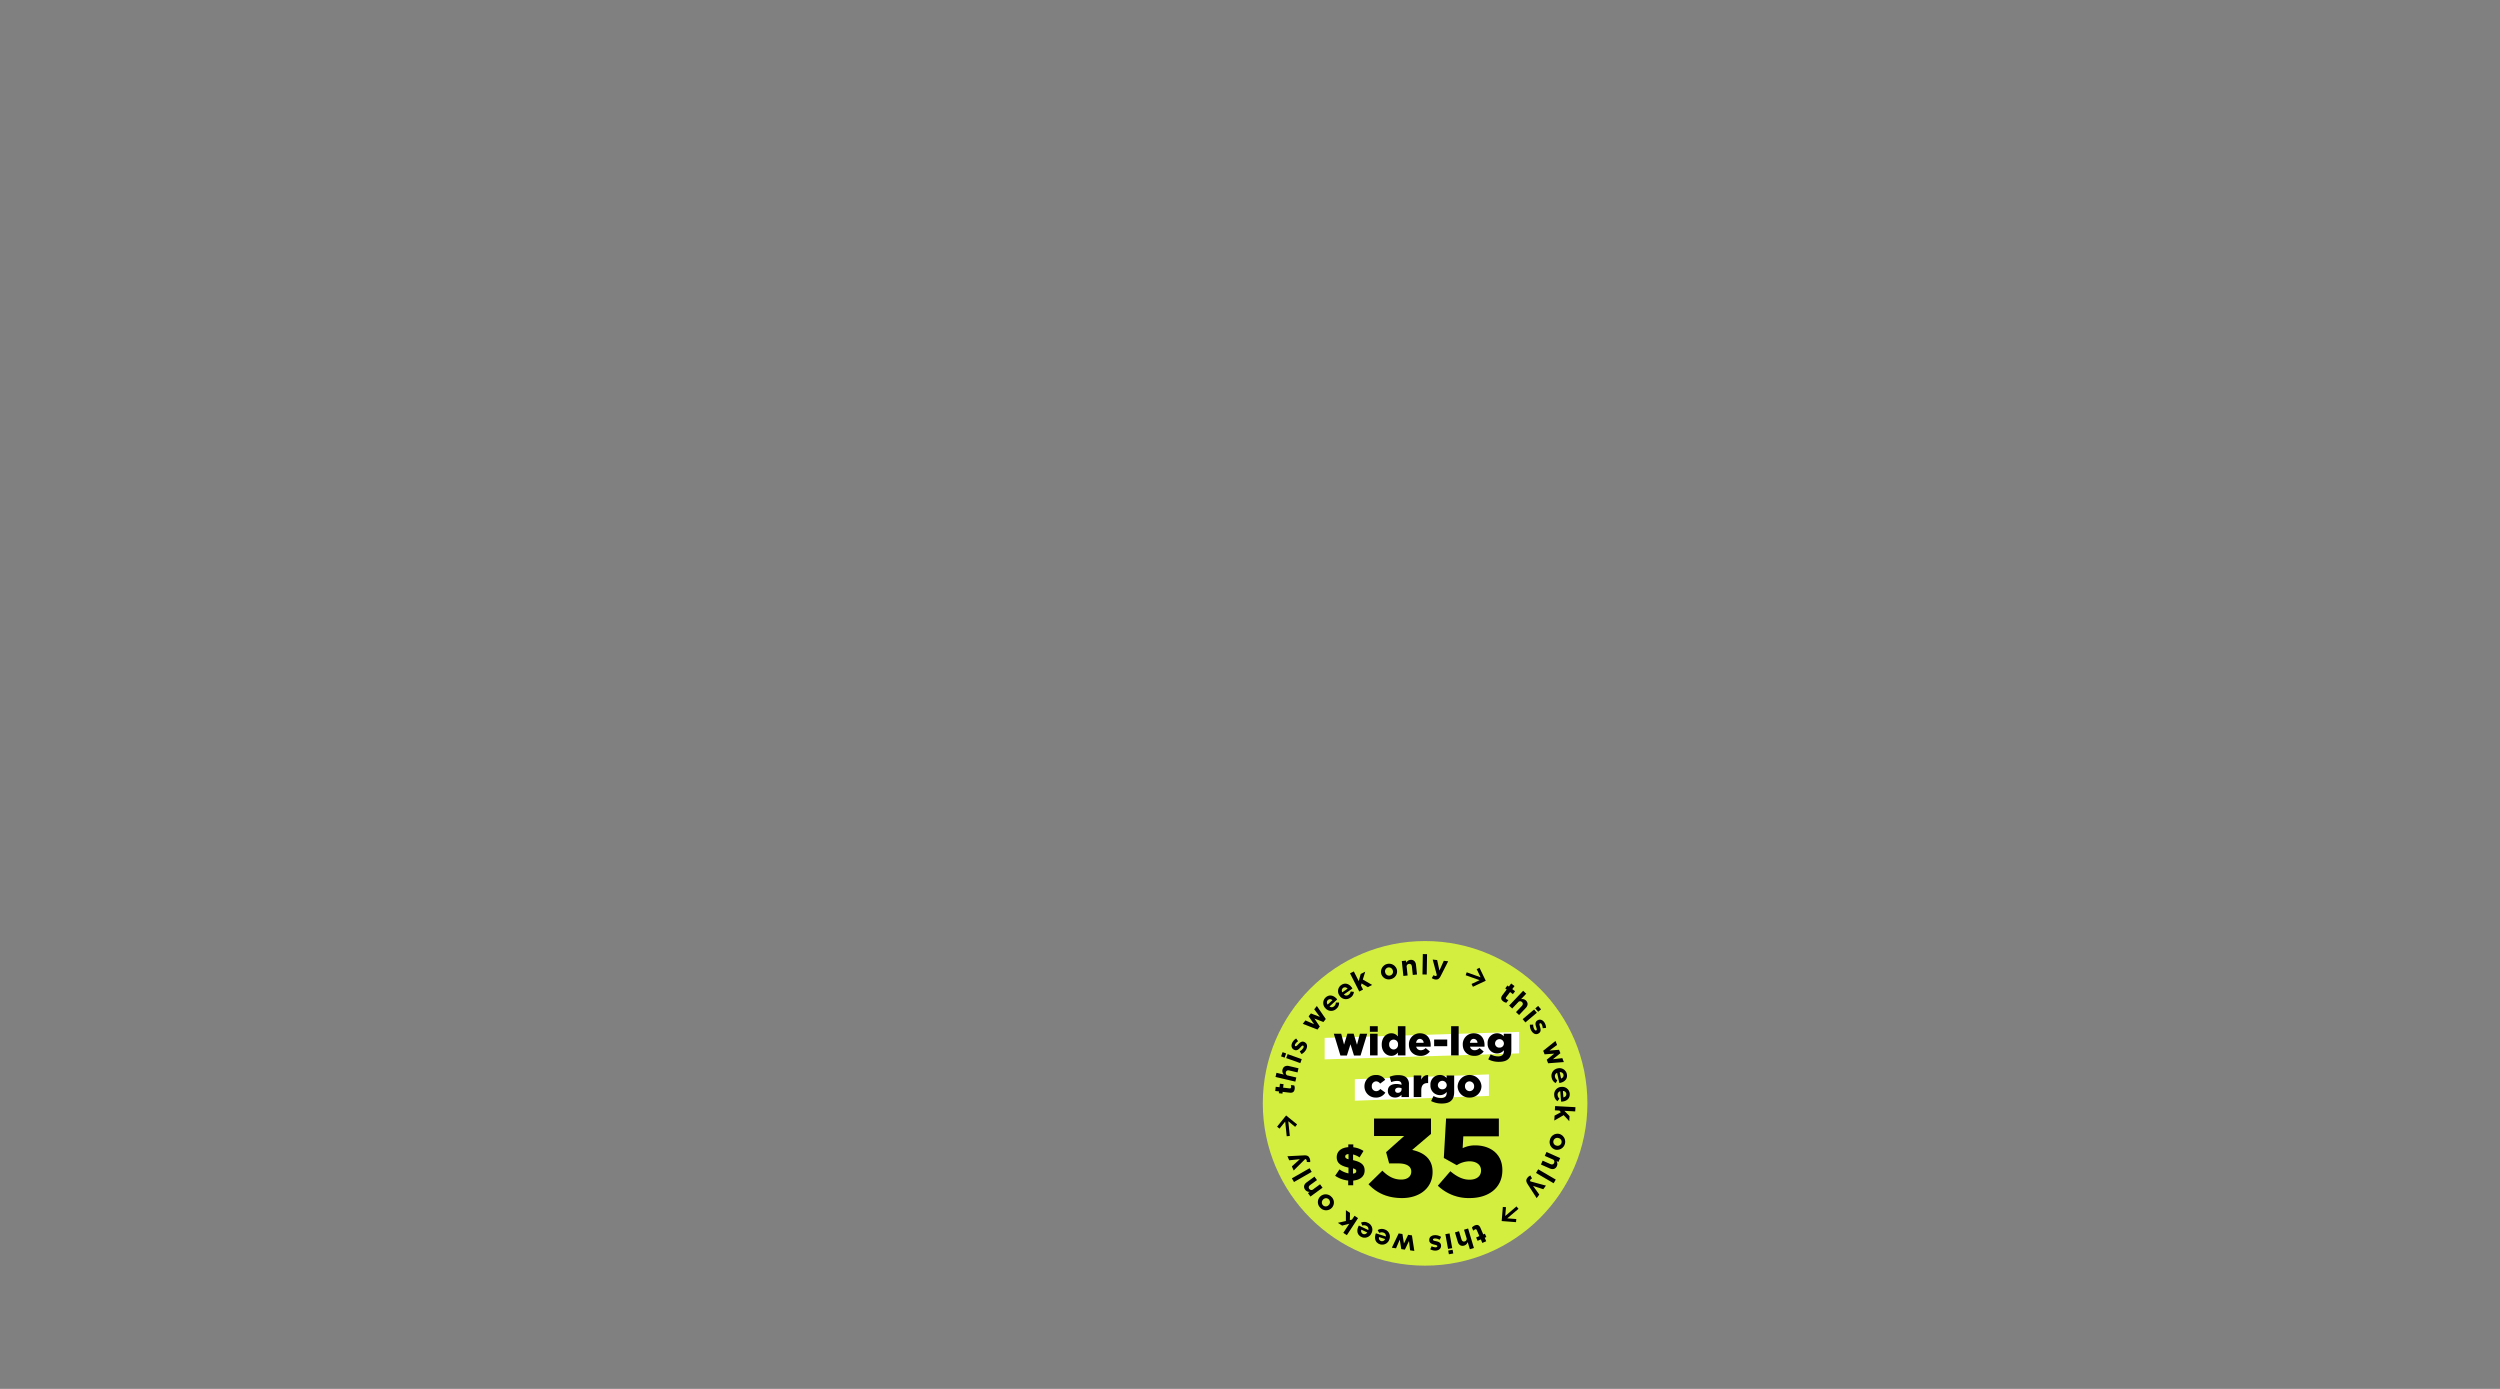 <?xml version="1.0" encoding="UTF-8"?><svg id="_230905_32-M5790_FallForward_Part2_HP_Hero_US_XL_svg.svg" data-name="230905_32-M5790_FallForward_Part2_HP_Hero_US_XL_svg.svg" xmlns="http://www.w3.org/2000/svg" width="1440" height="800" viewBox="0 0 1440 800">
  <rect x="0" y="0" width="1440" height="800" fill="#808080" stroke="none"/>
  <defs>
    <style>
      .cls-1 {
        fill: #999;
        opacity: 0;
      }

      .cls-2 {
        fill: #d4ee40;
      }

      .cls-3, .cls-4 {
        fill-rule: evenodd;
      }

      .cls-4 {
        fill: #fff;
      }
    </style>
  </defs>
  <g id="outlined">
    <rect id="_1440_x_800_container" data-name="1440 x 800 container" class="cls-1" width="1440" height="800"/>
    <g id="US_PP_dot_styles_TWO" data-name="US PP_dot_styles TWO">
      <circle id="Ellipse_771_copy_3" data-name="Ellipse 771 copy 3" class="cls-2" cx="820.86" cy="635.531" r="93.485"/>
      <g>
        <path id="this_week_only_this_week_only_this_week_only_" data-name="this week only      this week only      this week only   " class="cls-3" d="M865.86,770.789a3.608,3.608,0,0,0,1.845.758l1.177-1.572a2.485,2.485,0,0,1-1.15-.478,0.708,0.708,0,0,1-.129-1.142l2.208-2.95,1.624,1.215,1.254-1.674-1.624-1.215,1.321-1.765-1.958-1.465-1.322,1.764-0.824-.617-1.254,1.675,0.824,0.617-2.449,3.272C864.207,768.809,864.662,769.893,865.86,770.789Zm3.4,2.431,1.776,1.681,3.31-3.493a1.5,1.5,0,0,1,2.317-.222c0.678,0.642.665,1.45-.131,2.291l-3.31,3.493L875,778.652l3.84-4.054c1.362-1.437,1.42-3.066.076-4.338a3.055,3.055,0,0,0-2.787-.733l2.989-3.154-1.777-1.682Zm15.063,1.6,1.663,1.965,1.659-1.4-1.663-1.965Zm-7.268,6.229,1.579,1.867,6.586-5.567-1.58-1.867Zm5.2,6.958c1.06,1.535,2.589,2.22,4.164,1.132l0.027-.018c1.3-.9.979-2.377,0.624-3.6-0.266-.95-0.547-1.753-0.149-2.027l0.026-.018c0.278-.192.663-0.087,1,0.4a5.129,5.129,0,0,1,.664,2.376l1.92-.192a5.962,5.962,0,0,0-1.008-3.213c-0.987-1.429-2.6-2.036-4.043-1.04l-0.026.018c-1.377.951-1.063,2.395-.669,3.589,0.3,0.945.631,1.734,0.2,2.036l-0.027.018c-0.318.219-.712,0.1-1.115-0.481a4.881,4.881,0,0,1-.7-2.822l-1.918.054A6.036,6.036,0,0,0,882.253,788.005Zm6.62,11.251,0.806,2.034,5.544-.381-4.31,3.491,0.813,2.048,9.068-.7-0.9-2.258-5.4.618,4.3-3.47-0.777-1.959-5.49.429,4.351-3.213-0.914-2.3Zm4.9,15.493a4.31,4.31,0,0,0,2.323,3.1l0.912-1.631a2.824,2.824,0,0,1-1.31-1.855,2,2,0,0,1,1.2-2.418l1.278,5.862c0.224-.032.448-0.064,0.636-0.105,2.39-.521,4.295-2.286,3.681-5.1a4.294,4.294,0,0,0-5.3-3.209l-0.031.007A4.313,4.313,0,0,0,893.776,814.749Zm4.614-3.162a1.922,1.922,0,0,1,2.19,1.432,1.85,1.85,0,0,1-1.405,2.167ZM895.239,824.9a4.311,4.311,0,0,0,1.88,3.386l1.125-1.492a2.823,2.823,0,0,1-1.045-2.015,2,2,0,0,1,1.519-2.232l0.469,5.98c0.225,0,.451,0,0.644-0.018,2.438-.191,4.564-1.681,4.339-4.55a4.293,4.293,0,0,0-4.808-3.9l-0.032,0A4.312,4.312,0,0,0,895.239,824.9Zm5-2.5a1.92,1.92,0,0,1,1.974,1.716,1.849,1.849,0,0,1-1.686,1.955Zm-4.51,8.7-0.133,2.442,2.619,0.142,0.868,0.917-3.654,2.008-0.154,2.827,5.406-3.105,3.212,3.461,0.159-2.923-2.977-3.029,6.25,0.339,0.133-2.441Zm-2.948,19.387a4.524,4.524,0,0,0,3.089,5.7l0.031,0.009a4.669,4.669,0,0,0,2.441-9l-0.031-.009A4.484,4.484,0,0,0,892.781,850.48Zm2.024,0.589a2.292,2.292,0,0,1,2.9-1.556l0.031,0.008a2.209,2.209,0,0,1,1.673,2.778,2.293,2.293,0,0,1-2.9,1.557l-0.031-.009A2.209,2.209,0,0,1,894.805,851.069Zm-4.026,6.469-0.993,2.234,4.4,1.952a1.5,1.5,0,0,1,.982,2.108c-0.378.852-1.144,1.111-2.2,0.64l-4.4-1.952-0.993,2.234,5.1,2.266c1.808,0.8,3.363.314,4.114-1.376a3.048,3.048,0,0,0-.239-2.869l1.118,0.5,0.992-2.233Zm-4.79,9.963-1.236,2.11,10.137,5.934,1.236-2.11Zm-2.95,9.561,5.886,1.921,1.544-2.08-8.967-2.442a0.817,0.817,0,0,1,.056-1.02,2.239,2.239,0,0,1,.894-0.639l-0.932-1.713a4.047,4.047,0,0,0-1.773,1.39c-0.872,1.176-.764,2.137.252,3.711l5.121,7.922,1.515-2.041ZM849.42,899.886a3.6,3.6,0,0,0-1.577,1.221l0.777,1.8a2.492,2.492,0,0,1,.987-0.757,0.709,0.709,0,0,1,1.056.456l1.457,3.384-1.862.8,0.827,1.921,1.862-.8,0.872,2.025,2.247-.967-0.872-2.025,0.946-.407-0.827-1.92-0.946.407-1.617-3.753C851.961,899.44,850.794,899.294,849.42,899.886Zm-3.787,1.729-2.344.7,1.375,4.608a1.5,1.5,0,0,1-.964,2.117c-0.9.266-1.589-.148-1.92-1.257l-1.374-4.609-2.344.7,1.6,5.348c0.565,1.9,1.948,2.759,3.721,2.231A3.053,3.053,0,0,0,845.4,909.4l1.241,4.162,2.343-.7Zm-8.926,12.25-2.535.455,0.385,2.138,2.534-.456Zm-1.758-9.411-2.408.433,1.527,8.488,2.407-.433Zm-8.636,1.011c-1.86.148-3.219,1.127-3.067,3.035l0,0.032c0.125,1.571,1.566,2.038,2.8,2.343,0.956,0.246,1.791.4,1.83,0.886l0,0.033c0.027,0.336-.257.617-0.851,0.664a5.112,5.112,0,0,1-2.389-.616l-0.8,1.757a5.97,5.97,0,0,0,3.287.739c1.732-.138,3.065-1.228,2.926-2.976l0-.032c-0.132-1.667-1.54-2.12-2.771-2.377-0.969-.213-1.817-0.323-1.86-0.852l0-.032c-0.031-.385.27-0.667,0.975-0.723a4.88,4.88,0,0,1,2.793.81l0.914-1.686A6.041,6.041,0,0,0,826.313,905.465Zm-13.044.107-2.166-.314-2.431,4.994-0.88-5.474-2.181-.316-3.9,8.208,2.4,0.349,2.153-4.985,0.867,5.455,2.086,0.3,2.362-4.971,0.619,5.371,2.452,0.355ZM797.378,902.1a4.32,4.32,0,0,0-3.846.469l0.96,1.6a2.828,2.828,0,0,1,2.262-.212,2,2,0,0,1,1.5,2.247l-5.722-1.813c-0.083.21-.167,0.42-0.225,0.6-0.739,2.331-.157,4.861,2.589,5.731a4.3,4.3,0,0,0,5.422-2.991l0.01-.03A4.313,4.313,0,0,0,797.378,902.1Zm0.444,5.575a1.923,1.923,0,0,1-2.334,1.184,1.85,1.85,0,0,1-1.179-2.3Zm-9.98-9.369a4.315,4.315,0,0,0-3.873-.062l0.732,1.72a2.823,2.823,0,0,1,2.268.1,2,2,0,0,1,1.177,2.43l-5.418-2.578c-0.111.2-.223,0.393-0.3,0.568-1.051,2.206-.821,4.792,1.779,6.029a4.293,4.293,0,0,0,5.778-2.22l0.014-.029A4.31,4.31,0,0,0,787.842,898.306Zm-0.324,5.581a1.921,1.921,0,0,1-2.473.853,1.849,1.849,0,0,1-.853-2.436Zm-5.286-8.248-2.046-1.339-1.436,2.194-1.23.292,0.094-4.168-2.37-1.55-0.022,6.233-4.606,1.043,2.451,1.6,4.114-1.057-3.427,5.236,2.047,1.338Zm-15.311-12.251a4.527,4.527,0,0,0-6.485-.173l-0.023.022a4.48,4.48,0,0,0,.1,6.438,4.527,4.527,0,0,0,6.484.173l0.023-.022A4.48,4.48,0,0,0,766.921,883.388Zm-1.522,1.458a2.29,2.29,0,0,1-.1,3.287l-0.023.022a2.21,2.21,0,0,1-3.243.062,2.292,2.292,0,0,1,.1-3.287l0.023-.022A2.21,2.21,0,0,1,765.4,884.846Zm-3.6-6.722-1.444-1.974-3.885,2.839a1.5,1.5,0,0,1-2.318-.2c-0.551-.754-0.393-1.547.542-2.23l3.885-2.839-1.443-1.974-4.509,3.294c-1.6,1.168-1.95,2.76-.857,4.253a3.051,3.051,0,0,0,2.608,1.223l-0.988.721,1.444,1.975Zm-6.258-9.11-1.216-2.122-10.2,5.841,1.217,2.122Zm-6.825-7.313-4.6,4.146,1.035,2.374,6.586-6.556a0.817,0.817,0,0,1,.857.556,2.212,2.212,0,0,1,.108,1.094l1.951,0.044a4.039,4.039,0,0,0-.323-2.228c-0.585-1.342-1.473-1.727-3.344-1.631l-9.424.493,1.016,2.33Zm-2.981-40.516a3.6,3.6,0,0,0-.275-1.975l-1.95-.225a2.486,2.486,0,0,1,.165,1.234,0.709,0.709,0,0,1-.922.687l-3.661-.423,0.232-2.014-2.078-.24-0.233,2.014-2.19-.253-0.281,2.43,2.191,0.252-0.119,1.023,2.079,0.24,0.118-1.023,4.061,0.469C744.855,823.61,745.563,822.672,745.735,821.185Zm0.391-4.164,0.563-2.38-4.684-1.107a1.5,1.5,0,0,1-1.356-1.891c0.215-.908.921-1.3,2.048-1.037l4.684,1.107,0.563-2.38-5.436-1.285c-1.926-.455-3.365.313-3.791,2.114a3.05,3.05,0,0,0,.766,2.776l-4.229-1-0.563,2.38ZM739.945,803.2l0.867-2.423-2.046-.732-0.867,2.424Zm9.038,3.164,0.824-2.3-8.122-2.9-0.824,2.3Zm3.427-7.985c0.8-1.686.628-3.352-1.1-4.173l-0.029-.013c-1.425-.676-2.549.341-3.43,1.259-0.69.706-1.246,1.351-1.682,1.144l-0.029-.014c-0.306-.144-0.407-0.531-0.152-1.069a5.107,5.107,0,0,1,1.727-1.764l-1.127-1.567a5.968,5.968,0,0,0-2.281,2.481c-0.745,1.57-.464,3.27,1.121,4.021l0.029,0.014c1.513,0.717,2.608-.278,3.445-1.216,0.669-.734,1.187-1.415,1.667-1.187l0.029,0.014c0.349,0.165.444,0.566,0.141,1.206a4.878,4.878,0,0,1-2.1,2.016l1.006,1.634A6.039,6.039,0,0,0,752.41,798.376Zm6.445-11.363,1.357-1.716-3.1-4.606,5.18,1.982,1.367-1.728-5.149-7.493-1.507,1.9,3.236,4.362-5.157-1.985-1.307,1.652,3.119,4.536-4.96-2.157-1.536,1.943Zm10.949-12a4.31,4.31,0,0,0,1.514-3.565l-1.869.031a2.826,2.826,0,0,1-.946,2.064,2,2,0,0,1-2.7.176l4.429-4.05c-0.14-.177-0.281-0.354-0.411-0.5-1.651-1.8-4.135-2.564-6.26-.62a4.292,4.292,0,0,0-.116,6.189l0.022,0.023A4.315,4.315,0,0,0,769.8,775.012Zm-5.053-2.4A1.921,1.921,0,0,1,764.89,770a1.851,1.851,0,0,1,2.58.126Zm13.105-3.976a4.314,4.314,0,0,0,1.984-3.327l-1.857-.223A2.826,2.826,0,0,1,776.766,767a2,2,0,0,1-2.7-.19l4.938-3.413c-0.115-.195-0.23-0.389-0.34-0.548-1.391-2.012-3.749-3.1-6.119-1.463a4.292,4.292,0,0,0-.954,6.117l0.018,0.027A4.317,4.317,0,0,0,777.856,768.636Zm-4.682-3.062a1.921,1.921,0,0,1,.492-2.57,1.851,1.851,0,0,1,2.54.474Zm9.773-.466,2.18-1.109-1.19-2.336,0.359-1.211,3.569,2.154,2.524-1.284-5.4-3.119,1.385-4.512-2.609,1.327-1.13,4.094-2.838-5.576-2.18,1.109Zm18.254-7.161a4.526,4.526,0,0,0,3.39-5.53l-0.009-.031a4.671,4.671,0,0,0-9.02,2.4l0.008,0.031A4.483,4.483,0,0,0,801.2,757.947Zm-0.5-2.046a2.292,2.292,0,0,1-2.8-1.728l-0.008-.031a2.208,2.208,0,0,1,1.567-2.839,2.291,2.291,0,0,1,2.8,1.727l0.009,0.031A2.21,2.21,0,0,1,800.7,755.9Zm7.649,0.243,2.432-.259-0.511-4.782A1.5,1.5,0,0,1,811.6,749.2c0.928-.1,1.535.435,1.658,1.586l0.511,4.782,2.432-.26-0.593-5.549c-0.21-1.967-1.412-3.068-3.252-2.872a3.054,3.054,0,0,0-2.365,1.644l-0.129-1.215-2.432.259Zm11-.863,2.445,0.04,0.193-11.739-2.445-.04Zm9.756-2.244-1.3-6.05-2.574-.286,2.4,8.972a0.816,0.816,0,0,1-.909.465,2.228,2.228,0,0,1-1-.451l-1.011,1.667a4.039,4.039,0,0,0,2.093.831c1.455,0.162,2.231-.415,3.08-2.084l4.27-8.409-2.526-.281Z" transform="translate(0 -194)"/>
        <path id="arrow" class="cls-3" d="M848.4,762.385l7.388-3.476-3.593-7.476-1.629.766,2.259,4.7-8.011-2.857-0.6,1.692,8.01,2.858-4.608,2.167Z" transform="translate(0 -194)"/>
        <path id="arrow-2" data-name="arrow" class="cls-3" d="M747.129,841.655L740.8,836.5l-5.194,6.469L737,844.1l3.265-4.066,0.881,8.456,1.786-.191-0.882-8.456L746,843.063Z" transform="translate(0 -194)"/>
        <path id="arrow-3" data-name="arrow" class="cls-3" d="M865.642,889.2l-0.682,8.133,8.274,0.628,0.15-1.793-5.2-.4,6.481-5.5L873.5,888.9l-6.48,5.5,0.426-5.072Z" transform="translate(0 -194)"/>
      </g>
      <path id="_1X-" data-name="$ 1X-" class="cls-3" d="M785.386,856.945a13.513,13.513,0,0,0-5.875-2.117v-1.649h-2.9v1.594c-4.232.3-6.654,2.53-6.654,5.746v0.055c0,3.437,2.311,4.949,6.765,5.967v3.326a13.5,13.5,0,0,1-5.178-2.282l-2.506,3.657a15.874,15.874,0,0,0,7.517,2.749v2.722h2.9v-2.694c3.954-.357,6.571-2.42,6.571-5.774V868.19c0-3.409-2.255-4.949-6.654-5.938V858.98a11.3,11.3,0,0,1,3.73,1.677Zm-4.177,11.6V868.6c0,0.8-.584,1.292-1.865,1.4V866.98C780.792,867.365,781.209,867.805,781.209,868.548Zm-6.348-8.386v-0.055c0-.715.529-1.265,1.893-1.347v2.969C775.251,861.317,774.861,860.9,774.861,860.162Zm32.763,23.921c10.135,0,17.541-5.838,17.541-14.948v-0.128c0-7.7-5.262-11.227-11.759-12.638l10.85-9.238v-8.853H791.447V848.35h17.346l-10.394,9.3,1.754,6.479h5.327c4.808,0,7.406,1.732,7.406,4.619v0.128c0,2.759-2.209,4.555-5.782,4.555-4.223,0-7.6-1.86-10.849-5.132l-7.991,7.827C792.747,880.939,798.854,884.083,807.624,884.083Zm38.958,0c11.045,0,18.776-6.031,18.776-15.974V867.98c0-9.751-7.406-14.242-15.592-14.242a16.232,16.232,0,0,0-7.277,1.6l0.39-6.8h20.465V838.278H832.939l-1.3,22.71,7.471,4.17a13.9,13.9,0,0,1,7.276-2.246c3.963,0,6.692,1.925,6.692,5.2v0.128c0,3.208-2.469,5.26-6.627,5.26-3.9,0-7.406-1.8-11.044-4.875l-7.211,8.34A25.524,25.524,0,0,0,846.582,884.083Z" transform="translate(0 -194)"/>
      <path class="cls-4" d="M763,791.826l112-3.451V800.75L763,804.2V791.826Z" transform="translate(0 -194)"/>
      <path class="cls-4" d="M780.379,815.625l77.242-2.767v12.375L780.379,828V815.625Z" transform="translate(0 -194)"/>
      <path id="wide-leg_cargo" data-name="wide-leg cargo" class="cls-3" d="M772.081,801.984h3.726l2.07-6.488,2.024,6.488h3.772l3.841-12.538h-4.209l-1.679,6.3-1.932-6.349h-3.588l-1.932,6.3-1.633-6.257h-4.255Zm16.969-13.665h4.531V785.1H789.05v3.221Zm0.092,13.573h4.347V789.446h-4.347v12.446Zm12.262,0.276a4.566,4.566,0,0,0,3.772-1.933v1.657h4.37V785.1h-4.37v5.867a4.67,4.67,0,0,0-3.8-1.8c-2.944,0-5.5,2.462-5.5,6.51v0.047C795.884,799.706,798.437,802.168,801.4,802.168Zm1.311-3.658a2.649,2.649,0,0,1-2.553-2.83v-0.046a2.566,2.566,0,1,1,5.106,0v0.046A2.635,2.635,0,0,1,802.715,798.51Zm15.5,3.681a6.5,6.5,0,0,0,5.382-2.531l-2.415-2a3.718,3.718,0,0,1-2.76,1.265,2.569,2.569,0,0,1-2.691-2.047h8.326c0.023-.3.023-0.621,0.023-0.9,0-3.658-1.978-6.81-6.256-6.81a6.243,6.243,0,0,0-6.28,6.51v0.047C811.544,799.568,814.3,802.191,818.215,802.191Zm-2.553-7.546c0.23-1.38,1.012-2.254,2.162-2.254a2.242,2.242,0,0,1,2.185,2.254h-4.347Zm10.4,1.956h7.544v-3.819h-7.544V796.6Zm9.776,5.291h4.348V785.1H835.84v16.794Zm13.39,0.3a6.5,6.5,0,0,0,5.382-2.531l-2.415-2a3.718,3.718,0,0,1-2.76,1.265,2.569,2.569,0,0,1-2.691-2.047h8.326c0.023-.3.023-0.621,0.023-0.9,0-3.658-1.978-6.81-6.256-6.81a6.242,6.242,0,0,0-6.279,6.51v0.047C842.56,799.568,845.32,802.191,849.23,802.191Zm-2.553-7.546c0.23-1.38,1.012-2.254,2.162-2.254a2.242,2.242,0,0,1,2.185,2.254h-4.347Zm16.773,10.973c2.6,0,4.347-.6,5.474-1.748,1.1-1.081,1.61-2.691,1.61-4.969v-9.455h-4.37v1.472a4.927,4.927,0,0,0-3.91-1.748,5.439,5.439,0,0,0-5.382,5.8v0.046a5.438,5.438,0,0,0,5.543,5.774,4.809,4.809,0,0,0,3.818-1.863v0.483c0,1.979-1.081,3.06-3.243,3.06a8.587,8.587,0,0,1-4.347-1.173l-1.4,2.9A13.3,13.3,0,0,0,863.45,805.618Zm0.253-8.189a2.39,2.39,0,0,1-2.553-2.393V794.99a2.556,2.556,0,0,1,5.106-.023v0.046A2.408,2.408,0,0,1,863.7,797.429ZM792.436,826.2a6.162,6.162,0,0,0,5.521-2.853l-2.921-2.116a2.92,2.92,0,0,1-2.392,1.288,2.582,2.582,0,0,1-2.485-2.83v-0.046a2.6,2.6,0,0,1,2.461-2.783,2.793,2.793,0,0,1,2.324,1.311l2.944-2.208a5.915,5.915,0,0,0-5.314-2.761,6.445,6.445,0,0,0-6.647,6.487v0.046A6.407,6.407,0,0,0,792.436,826.2Zm11.131-.023a4.791,4.791,0,0,0,3.681-1.588V825.9h4.3v-7.155a5.2,5.2,0,0,0-1.334-3.956c-0.989-.99-2.507-1.519-4.738-1.519a12.5,12.5,0,0,0-5.038.966l0.9,3.06a9.413,9.413,0,0,1,3.45-.69c1.68,0,2.485.736,2.485,2.047v0.207a8.931,8.931,0,0,0-2.991-.483c-2.921,0-4.876,1.311-4.876,3.911v0.046C799.4,824.8,801.2,826.176,803.567,826.176Zm1.564-2.738a1.371,1.371,0,0,1-1.541-1.357v-0.046c0-.943.736-1.541,2-1.541a4.8,4.8,0,0,1,1.725.322v0.575A2.007,2.007,0,0,1,805.131,823.438Zm9.161,2.462h4.37v-3.888c0-2.853,1.288-4.164,3.565-4.164H822.6v-4.6a3.807,3.807,0,0,0-3.933,2.715v-2.508h-4.37V825.9Zm16.224,3.727c2.6,0,4.347-.6,5.474-1.749,1.1-1.081,1.61-2.691,1.61-4.969v-9.455h-4.37v1.472a4.927,4.927,0,0,0-3.91-1.748,5.439,5.439,0,0,0-5.382,5.8v0.046a5.438,5.438,0,0,0,5.543,5.774,4.809,4.809,0,0,0,3.818-1.863v0.483c0,1.979-1.081,3.06-3.243,3.06a8.587,8.587,0,0,1-4.347-1.173l-1.4,2.9A13.3,13.3,0,0,0,830.516,829.627Zm0.253-8.19a2.39,2.39,0,0,1-2.553-2.393V819a2.556,2.556,0,0,1,5.106-.023v0.046A2.408,2.408,0,0,1,830.769,821.437Zm15.66,4.762a6.628,6.628,0,0,0,6.9-6.511v-0.046a6.877,6.877,0,0,0-13.732.046v0.046A6.559,6.559,0,0,0,846.429,826.2Zm0.046-3.7a2.7,2.7,0,0,1-2.645-2.807v-0.046a2.613,2.613,0,0,1,2.6-2.783,2.722,2.722,0,0,1,2.669,2.829v0.046A2.625,2.625,0,0,1,846.475,822.5Z" transform="translate(0 -194)"/>
    </g>
  </g>
</svg>
